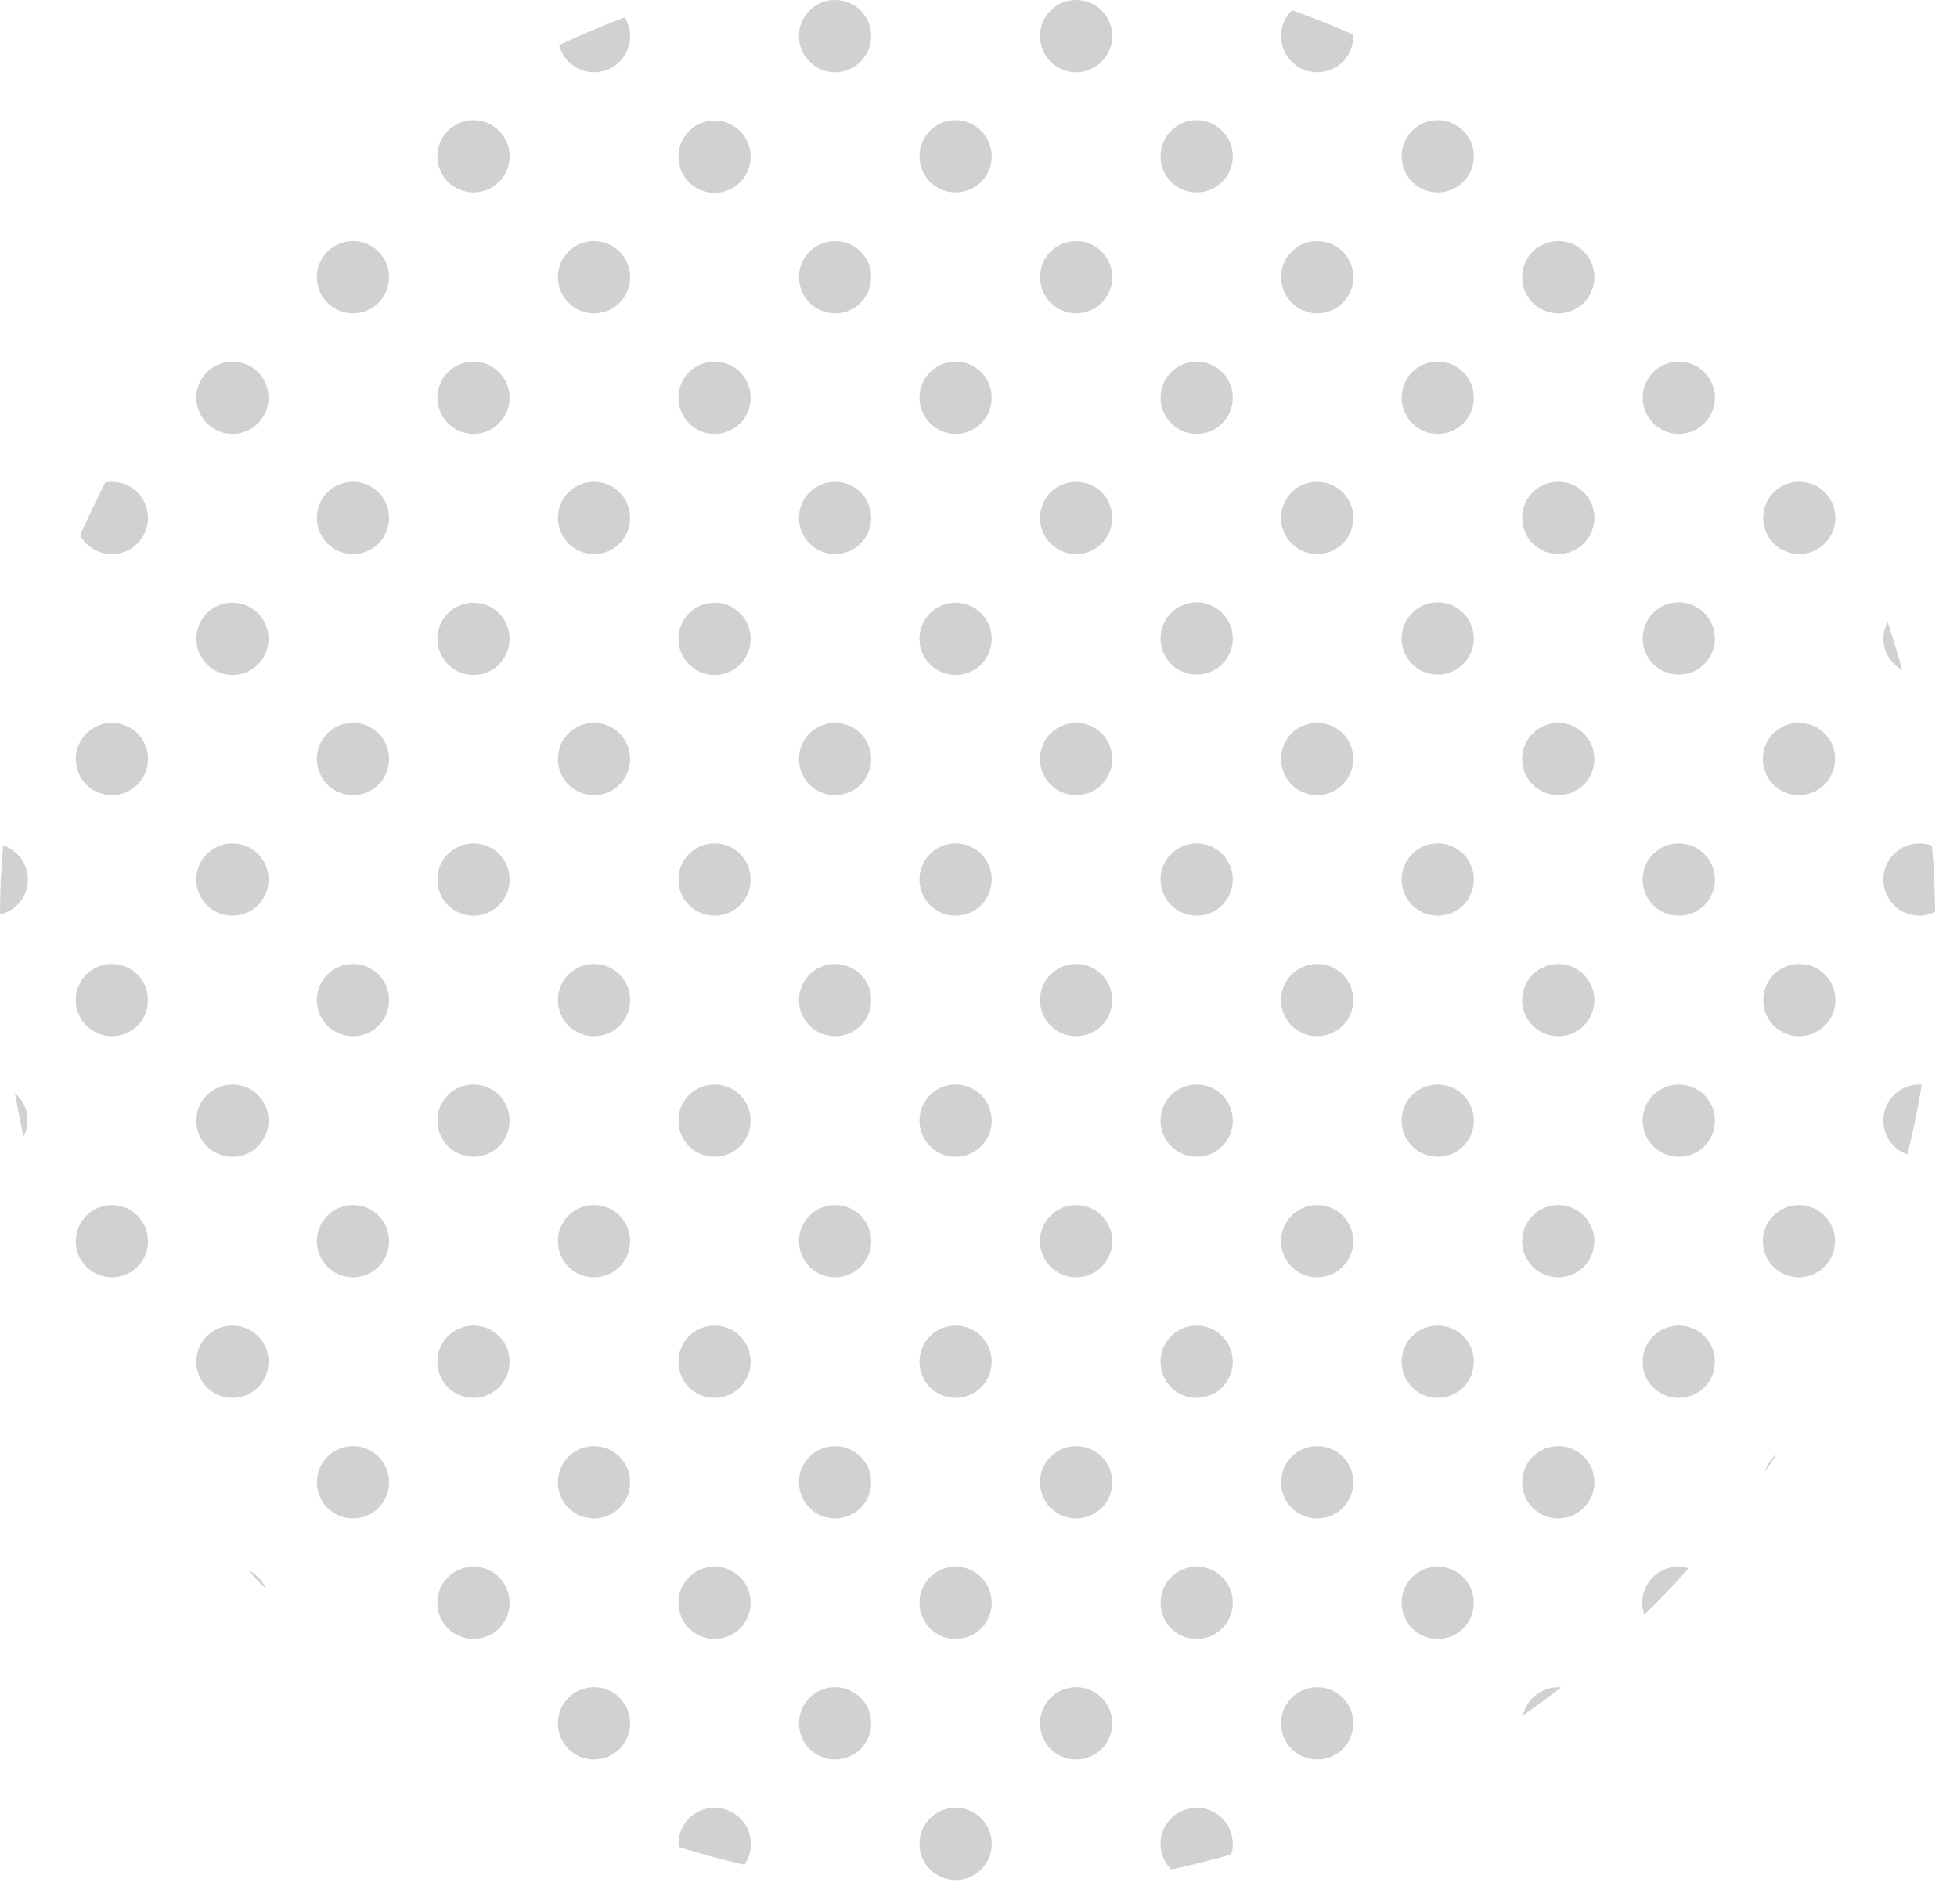 <svg width="73" height="71" viewBox="0 0 73 71" fill="none" xmlns="http://www.w3.org/2000/svg">
<path d="M68.465 19.317C68.465 18.57 67.865 17.97 67.118 17.97C66.371 17.97 65.77 18.57 65.77 19.317C65.77 20.064 66.371 20.664 67.118 20.664C67.85 20.664 68.465 20.064 68.465 19.317Z" fill="#D1D1D1"/>
<path d="M62.622 22.466C61.875 22.466 61.275 23.066 61.275 23.813C61.275 24.56 61.875 25.16 62.622 25.16C63.369 25.16 63.969 24.56 63.969 23.813C63.969 23.081 63.354 22.466 62.622 22.466Z" fill="#D1D1D1"/>
<path d="M70.252 32.805C70.252 33.551 70.853 34.152 71.599 34.152C71.819 34.152 72.009 34.093 72.185 34.005C72.171 33.171 72.141 32.351 72.068 31.545C71.922 31.487 71.76 31.457 71.585 31.457C70.867 31.457 70.252 32.058 70.252 32.805Z" fill="#D1D1D1"/>
<path d="M68.465 37.301C68.465 36.554 67.865 35.954 67.118 35.954C66.371 35.954 65.77 36.554 65.77 37.301C65.77 38.048 66.371 38.648 67.118 38.648C67.85 38.648 68.465 38.048 68.465 37.301Z" fill="#D1D1D1"/>
<path d="M67.103 26.961C66.356 26.961 65.756 27.562 65.756 28.309C65.756 29.056 66.356 29.656 67.103 29.656C67.85 29.656 68.45 29.056 68.45 28.309C68.465 27.562 67.85 26.961 67.103 26.961Z" fill="#D1D1D1"/>
<path d="M62.622 31.457C61.875 31.457 61.275 32.058 61.275 32.805C61.275 33.551 61.875 34.152 62.622 34.152C63.369 34.152 63.969 33.551 63.969 32.805C63.969 32.058 63.354 31.457 62.622 31.457Z" fill="#D1D1D1"/>
<path d="M70.955 24.999C70.794 24.384 70.603 23.784 70.413 23.198C70.311 23.388 70.252 23.593 70.252 23.828C70.252 24.325 70.545 24.765 70.955 24.999Z" fill="#D1D1D1"/>
<path d="M65.829 54.904C65.976 54.684 66.122 54.465 66.283 54.245C66.063 54.406 65.902 54.641 65.829 54.904Z" fill="#D1D1D1"/>
<path d="M65.756 46.293C65.756 47.039 66.356 47.64 67.103 47.64C67.85 47.64 68.45 47.039 68.45 46.293C68.45 45.546 67.85 44.945 67.103 44.945C66.371 44.945 65.756 45.546 65.756 46.293Z" fill="#D1D1D1"/>
<path d="M71.687 40.464C71.658 40.464 71.629 40.45 71.599 40.45C70.853 40.45 70.252 41.05 70.252 41.797C70.252 42.383 70.633 42.881 71.145 43.056C71.365 42.207 71.541 41.343 71.687 40.464Z" fill="#D1D1D1"/>
<path d="M53.63 4.482C52.883 4.482 52.283 5.082 52.283 5.829C52.283 6.576 52.883 7.176 53.63 7.176C54.377 7.176 54.977 6.576 54.977 5.829C54.977 5.097 54.377 4.482 53.63 4.482Z" fill="#D1D1D1"/>
<path d="M47.786 1.347C47.786 2.094 48.387 2.695 49.134 2.695C49.881 2.695 50.481 2.094 50.481 1.347C50.481 1.333 50.481 1.304 50.481 1.289C49.734 0.967 48.973 0.659 48.196 0.381C47.933 0.63 47.786 0.967 47.786 1.347Z" fill="#D1D1D1"/>
<path d="M44.638 4.482C43.891 4.482 43.291 5.082 43.291 5.829C43.291 6.576 43.891 7.176 44.638 7.176C45.385 7.176 45.986 6.576 45.986 5.829C45.986 5.097 45.385 4.482 44.638 4.482Z" fill="#D1D1D1"/>
<path d="M53.63 22.466C52.883 22.466 52.283 23.066 52.283 23.813C52.283 24.56 52.883 25.16 53.63 25.16C54.377 25.16 54.977 24.56 54.977 23.813C54.977 23.081 54.377 22.466 53.63 22.466Z" fill="#D1D1D1"/>
<path d="M62.622 16.183C63.366 16.183 63.969 15.579 63.969 14.835C63.969 14.091 63.366 13.488 62.622 13.488C61.878 13.488 61.275 14.091 61.275 14.835C61.275 15.579 61.878 16.183 62.622 16.183Z" fill="#D1D1D1"/>
<path d="M53.63 16.183C54.377 16.183 54.977 15.582 54.977 14.835C54.977 14.088 54.377 13.488 53.63 13.488C52.883 13.488 52.283 14.088 52.283 14.835C52.283 15.568 52.883 16.183 53.63 16.183Z" fill="#D1D1D1"/>
<path d="M49.134 20.664C49.881 20.664 50.481 20.064 50.481 19.317C50.481 18.57 49.881 17.97 49.134 17.97C48.387 17.97 47.786 18.57 47.786 19.317C47.786 20.064 48.387 20.664 49.134 20.664Z" fill="#D1D1D1"/>
<path d="M59.473 19.317C59.473 18.57 58.873 17.97 58.126 17.97C57.379 17.97 56.779 18.57 56.779 19.317C56.779 20.064 57.379 20.664 58.126 20.664C58.858 20.664 59.473 20.064 59.473 19.317Z" fill="#D1D1D1"/>
<path d="M49.134 11.687C49.881 11.687 50.481 11.086 50.481 10.339C50.481 9.592 49.881 8.992 49.134 8.992C48.387 8.992 47.786 9.592 47.786 10.339C47.786 11.072 48.387 11.687 49.134 11.687Z" fill="#D1D1D1"/>
<path d="M56.779 10.339C56.779 11.086 57.379 11.687 58.126 11.687C58.873 11.687 59.473 11.086 59.473 10.339C59.473 9.592 58.873 8.992 58.126 8.992C57.379 8.992 56.779 9.592 56.779 10.339Z" fill="#D1D1D1"/>
<path d="M44.638 22.466C43.891 22.466 43.291 23.066 43.291 23.813C43.291 24.56 43.891 25.16 44.638 25.16C45.385 25.16 45.986 24.56 45.986 23.813C45.986 23.081 45.385 22.466 44.638 22.466Z" fill="#D1D1D1"/>
<path d="M53.63 40.45C52.883 40.45 52.283 41.05 52.283 41.797C52.283 42.544 52.883 43.144 53.63 43.144C54.377 43.144 54.977 42.544 54.977 41.797C54.977 41.05 54.377 40.45 53.63 40.45Z" fill="#D1D1D1"/>
<path d="M53.63 31.457C52.883 31.457 52.283 32.058 52.283 32.805C52.283 33.551 52.883 34.152 53.63 34.152C54.377 34.152 54.977 33.551 54.977 32.805C54.977 32.058 54.377 31.457 53.63 31.457Z" fill="#D1D1D1"/>
<path d="M50.481 37.301C50.481 36.554 49.881 35.954 49.134 35.954C48.387 35.954 47.786 36.554 47.786 37.301C47.786 38.048 48.387 38.648 49.134 38.648C49.881 38.648 50.481 38.048 50.481 37.301Z" fill="#D1D1D1"/>
<path d="M58.126 35.954C57.379 35.954 56.779 36.554 56.779 37.301C56.779 38.048 57.379 38.648 58.126 38.648C58.873 38.648 59.473 38.048 59.473 37.301C59.473 36.554 58.858 35.954 58.126 35.954Z" fill="#D1D1D1"/>
<path d="M49.134 26.961C48.387 26.961 47.786 27.562 47.786 28.309C47.786 29.056 48.387 29.656 49.134 29.656C49.881 29.656 50.481 29.056 50.481 28.309C50.481 27.562 49.881 26.961 49.134 26.961Z" fill="#D1D1D1"/>
<path d="M58.126 26.961C57.379 26.961 56.779 27.562 56.779 28.309C56.779 29.056 57.379 29.656 58.126 29.656C58.873 29.656 59.473 29.056 59.473 28.309C59.473 27.562 58.858 26.961 58.126 26.961Z" fill="#D1D1D1"/>
<path d="M44.638 40.45C43.891 40.45 43.291 41.05 43.291 41.797C43.291 42.544 43.891 43.144 44.638 43.144C45.385 43.144 45.986 42.544 45.986 41.797C45.986 41.05 45.385 40.45 44.638 40.45Z" fill="#D1D1D1"/>
<path d="M62.622 52.136C63.369 52.136 63.969 51.536 63.969 50.789C63.969 50.042 63.369 49.441 62.622 49.441C61.875 49.441 61.275 50.042 61.275 50.789C61.26 51.536 61.875 52.136 62.622 52.136Z" fill="#D1D1D1"/>
<path d="M53.63 52.136C54.377 52.136 54.977 51.536 54.977 50.789C54.977 50.042 54.377 49.441 53.63 49.441C52.883 49.441 52.283 50.042 52.283 50.789C52.283 51.536 52.883 52.136 53.63 52.136Z" fill="#D1D1D1"/>
<path d="M49.134 53.938C48.387 53.938 47.786 54.538 47.786 55.285C47.786 56.032 48.387 56.632 49.134 56.632C49.881 56.632 50.481 56.032 50.481 55.285C50.481 54.538 49.881 53.938 49.134 53.938Z" fill="#D1D1D1"/>
<path d="M59.473 55.285C59.473 54.538 58.873 53.938 58.126 53.938C57.379 53.938 56.779 54.538 56.779 55.285C56.779 56.032 57.379 56.632 58.126 56.632C58.858 56.632 59.473 56.032 59.473 55.285Z" fill="#D1D1D1"/>
<path d="M49.134 44.945C48.387 44.945 47.786 45.546 47.786 46.293C47.786 47.039 48.387 47.64 49.134 47.64C49.881 47.64 50.481 47.039 50.481 46.293C50.481 45.546 49.881 44.945 49.134 44.945Z" fill="#D1D1D1"/>
<path d="M58.126 44.945C57.379 44.945 56.779 45.546 56.779 46.293C56.779 47.039 57.379 47.64 58.126 47.64C58.873 47.64 59.473 47.039 59.473 46.293C59.473 45.546 58.858 44.945 58.126 44.945Z" fill="#D1D1D1"/>
<path d="M44.638 49.441C43.891 49.441 43.291 50.042 43.291 50.789C43.291 51.536 43.891 52.136 44.638 52.136C45.385 52.136 45.986 51.536 45.986 50.789C45.986 50.042 45.385 49.441 44.638 49.441Z" fill="#D1D1D1"/>
<path d="M62.622 43.144C63.369 43.144 63.969 42.544 63.969 41.797C63.969 41.05 63.369 40.45 62.622 40.45C61.875 40.45 61.275 41.05 61.275 41.797C61.275 42.544 61.875 43.144 62.622 43.144Z" fill="#D1D1D1"/>
<path d="M47.786 64.277C47.786 65.024 48.387 65.624 49.134 65.624C49.881 65.624 50.481 65.024 50.481 64.277C50.481 63.53 49.881 62.929 49.134 62.929C48.387 62.929 47.786 63.53 47.786 64.277Z" fill="#D1D1D1"/>
<path d="M56.808 63.984C57.291 63.647 57.76 63.296 58.228 62.944C58.199 62.944 58.155 62.929 58.126 62.929C57.482 62.929 56.94 63.383 56.808 63.984Z" fill="#D1D1D1"/>
<path d="M44.638 67.425C43.891 67.425 43.291 68.026 43.291 68.773C43.291 69.139 43.437 69.476 43.686 69.725C44.448 69.564 45.195 69.373 45.927 69.168C45.971 69.051 45.986 68.919 45.986 68.787C45.986 68.026 45.385 67.425 44.638 67.425Z" fill="#D1D1D1"/>
<path d="M62.988 58.492C62.871 58.462 62.739 58.433 62.607 58.433C61.86 58.433 61.26 59.033 61.26 59.78C61.26 59.927 61.289 60.073 61.333 60.22C61.919 59.663 62.461 59.092 62.988 58.492Z" fill="#D1D1D1"/>
<path d="M53.63 61.128C54.377 61.128 54.977 60.527 54.977 59.78C54.977 59.033 54.377 58.433 53.63 58.433C52.883 58.433 52.283 59.033 52.283 59.78C52.283 60.527 52.883 61.128 53.63 61.128Z" fill="#D1D1D1"/>
<path d="M35.646 4.482C34.899 4.482 34.298 5.082 34.298 5.829C34.298 6.576 34.899 7.176 35.646 7.176C36.393 7.176 36.993 6.576 36.993 5.829C36.993 5.097 36.393 4.482 35.646 4.482Z" fill="#D1D1D1"/>
<path d="M32.497 1.347C32.497 0.6 31.897 0 31.15 0C30.403 0 29.803 0.6 29.803 1.347C29.803 2.094 30.403 2.695 31.15 2.695C31.897 2.695 32.497 2.08 32.497 1.347Z" fill="#D1D1D1"/>
<path d="M41.489 1.347C41.489 0.6 40.889 0 40.142 0C39.395 0 38.795 0.6 38.795 1.347C38.795 2.094 39.395 2.695 40.142 2.695C40.889 2.695 41.489 2.08 41.489 1.347Z" fill="#D1D1D1"/>
<path d="M44.638 16.183C45.385 16.183 45.986 15.582 45.986 14.835C45.986 14.088 45.385 13.488 44.638 13.488C43.891 13.488 43.291 14.088 43.291 14.835C43.291 15.568 43.891 16.183 44.638 16.183Z" fill="#D1D1D1"/>
<path d="M35.646 16.183C36.393 16.183 36.993 15.582 36.993 14.835C36.993 14.088 36.393 13.488 35.646 13.488C34.899 13.488 34.298 14.088 34.298 14.835C34.298 15.568 34.899 16.183 35.646 16.183Z" fill="#D1D1D1"/>
<path d="M31.15 20.664C31.897 20.664 32.497 20.064 32.497 19.317C32.497 18.57 31.897 17.97 31.15 17.97C30.403 17.97 29.803 18.57 29.803 19.317C29.803 20.064 30.403 20.664 31.15 20.664Z" fill="#D1D1D1"/>
<path d="M40.142 20.664C40.889 20.664 41.489 20.064 41.489 19.317C41.489 18.57 40.889 17.97 40.142 17.97C39.395 17.97 38.795 18.57 38.795 19.317C38.795 20.064 39.395 20.664 40.142 20.664Z" fill="#D1D1D1"/>
<path d="M31.15 11.687C31.897 11.687 32.497 11.086 32.497 10.339C32.497 9.592 31.897 8.992 31.15 8.992C30.403 8.992 29.803 9.592 29.803 10.339C29.803 11.072 30.403 11.687 31.15 11.687Z" fill="#D1D1D1"/>
<path d="M40.142 11.687C40.889 11.687 41.489 11.086 41.489 10.339C41.489 9.592 40.889 8.992 40.142 8.992C39.395 8.992 38.795 9.592 38.795 10.339C38.795 11.072 39.395 11.687 40.142 11.687Z" fill="#D1D1D1"/>
<path d="M35.646 40.45C34.899 40.45 34.298 41.05 34.298 41.797C34.298 42.544 34.899 43.144 35.646 43.144C36.393 43.144 36.993 42.544 36.993 41.797C36.993 41.05 36.393 40.45 35.646 40.45Z" fill="#D1D1D1"/>
<path d="M44.638 34.152C45.385 34.152 45.986 33.551 45.986 32.805C45.986 32.058 45.385 31.457 44.638 31.457C43.891 31.457 43.291 32.058 43.291 32.805C43.291 33.551 43.891 34.152 44.638 34.152Z" fill="#D1D1D1"/>
<path d="M35.646 31.457C34.899 31.457 34.298 32.058 34.298 32.805C34.298 33.551 34.899 34.152 35.646 34.152C36.393 34.152 36.993 33.551 36.993 32.805C36.993 32.058 36.393 31.457 35.646 31.457Z" fill="#D1D1D1"/>
<path d="M31.15 35.954C30.403 35.954 29.803 36.554 29.803 37.301C29.803 38.048 30.403 38.648 31.15 38.648C31.897 38.648 32.497 38.048 32.497 37.301C32.497 36.554 31.897 35.954 31.15 35.954Z" fill="#D1D1D1"/>
<path d="M40.142 35.954C39.395 35.954 38.795 36.554 38.795 37.301C38.795 38.048 39.395 38.648 40.142 38.648C40.889 38.648 41.489 38.048 41.489 37.301C41.489 36.554 40.889 35.954 40.142 35.954Z" fill="#D1D1D1"/>
<path d="M31.15 26.961C30.403 26.961 29.803 27.562 29.803 28.309C29.803 29.056 30.403 29.656 31.15 29.656C31.897 29.656 32.497 29.056 32.497 28.309C32.497 27.562 31.897 26.961 31.15 26.961Z" fill="#D1D1D1"/>
<path d="M40.142 26.961C39.395 26.961 38.795 27.562 38.795 28.309C38.795 29.056 39.395 29.656 40.142 29.656C40.889 29.656 41.489 29.056 41.489 28.309C41.489 27.562 40.889 26.961 40.142 26.961Z" fill="#D1D1D1"/>
<path d="M26.654 40.45C25.907 40.45 25.307 41.05 25.307 41.797C25.307 42.544 25.907 43.144 26.654 43.144C27.401 43.144 28.001 42.544 28.001 41.797C28.001 41.05 27.401 40.45 26.654 40.45Z" fill="#D1D1D1"/>
<path d="M26.654 31.457C25.907 31.457 25.307 32.058 25.307 32.805C25.307 33.551 25.907 34.152 26.654 34.152C27.401 34.152 28.001 33.551 28.001 32.805C28.001 32.058 27.401 31.457 26.654 31.457Z" fill="#D1D1D1"/>
<path d="M35.646 25.175C36.393 25.175 36.993 24.575 36.993 23.828C36.993 23.081 36.393 22.48 35.646 22.48C34.899 22.48 34.298 23.081 34.298 23.828C34.298 24.56 34.899 25.175 35.646 25.175Z" fill="#D1D1D1"/>
<path d="M35.646 58.433C34.899 58.433 34.298 59.033 34.298 59.78C34.298 60.527 34.899 61.128 35.646 61.128C36.393 61.128 36.993 60.527 36.993 59.78C36.993 59.033 36.393 58.433 35.646 58.433Z" fill="#D1D1D1"/>
<path d="M35.646 49.441C34.899 49.441 34.298 50.042 34.298 50.789C34.298 51.536 34.899 52.136 35.646 52.136C36.393 52.136 36.993 51.536 36.993 50.789C36.993 50.042 36.393 49.441 35.646 49.441Z" fill="#D1D1D1"/>
<path d="M31.15 53.938C30.403 53.938 29.803 54.538 29.803 55.285C29.803 56.032 30.403 56.632 31.15 56.632C31.897 56.632 32.497 56.032 32.497 55.285C32.497 54.538 31.897 53.938 31.15 53.938Z" fill="#D1D1D1"/>
<path d="M40.142 53.938C39.395 53.938 38.795 54.538 38.795 55.285C38.795 56.032 39.395 56.632 40.142 56.632C40.889 56.632 41.489 56.032 41.489 55.285C41.489 54.538 40.889 53.938 40.142 53.938Z" fill="#D1D1D1"/>
<path d="M31.15 44.945C30.403 44.945 29.803 45.546 29.803 46.293C29.803 47.039 30.403 47.64 31.15 47.64C31.897 47.64 32.497 47.039 32.497 46.293C32.497 45.546 31.897 44.945 31.15 44.945Z" fill="#D1D1D1"/>
<path d="M40.142 44.945C39.395 44.945 38.795 45.546 38.795 46.293C38.795 47.039 39.395 47.64 40.142 47.64C40.889 47.64 41.489 47.039 41.489 46.293C41.489 45.546 40.889 44.945 40.142 44.945Z" fill="#D1D1D1"/>
<path d="M26.654 49.441C25.907 49.441 25.307 50.042 25.307 50.789C25.307 51.536 25.907 52.136 26.654 52.136C27.401 52.136 28.001 51.536 28.001 50.789C28.001 50.042 27.401 49.441 26.654 49.441Z" fill="#D1D1D1"/>
<path d="M35.646 67.425C34.899 67.425 34.298 68.026 34.298 68.773C34.298 69.52 34.899 70.12 35.646 70.12C36.393 70.12 36.993 69.52 36.993 68.773C36.993 68.026 36.393 67.425 35.646 67.425Z" fill="#D1D1D1"/>
<path d="M29.803 64.277C29.803 65.024 30.403 65.624 31.15 65.624C31.897 65.624 32.497 65.024 32.497 64.277C32.497 63.53 31.897 62.929 31.15 62.929C30.403 62.929 29.803 63.53 29.803 64.277Z" fill="#D1D1D1"/>
<path d="M38.795 64.277C38.795 65.024 39.395 65.624 40.142 65.624C40.889 65.624 41.489 65.024 41.489 64.277C41.489 63.53 40.889 62.929 40.142 62.929C39.395 62.929 38.795 63.53 38.795 64.277Z" fill="#D1D1D1"/>
<path d="M26.654 67.425C25.907 67.425 25.307 68.026 25.307 68.773C25.307 68.817 25.321 68.846 25.321 68.89C26.127 69.139 26.932 69.359 27.767 69.549C27.913 69.329 28.016 69.066 28.016 68.773C28.001 68.026 27.401 67.425 26.654 67.425Z" fill="#D1D1D1"/>
<path d="M44.638 61.128C45.385 61.128 45.986 60.527 45.986 59.78C45.986 59.033 45.385 58.433 44.638 58.433C43.891 58.433 43.291 59.033 43.291 59.78C43.291 60.527 43.891 61.128 44.638 61.128Z" fill="#D1D1D1"/>
<path d="M17.662 4.482C16.915 4.482 16.315 5.082 16.315 5.829C16.315 6.576 16.915 7.176 17.662 7.176C18.409 7.176 19.009 6.576 19.009 5.829C19.009 5.097 18.409 4.482 17.662 4.482Z" fill="#D1D1D1"/>
<path d="M22.158 2.695C22.905 2.695 23.505 2.094 23.505 1.347C23.505 1.084 23.432 0.849 23.3 0.644C22.465 0.966 21.645 1.303 20.855 1.684C21.001 2.255 21.528 2.695 22.158 2.695Z" fill="#D1D1D1"/>
<path d="M26.654 16.183C27.401 16.183 28.001 15.582 28.001 14.835C28.001 14.088 27.401 13.488 26.654 13.488C25.907 13.488 25.307 14.088 25.307 14.835C25.307 15.568 25.907 16.183 26.654 16.183Z" fill="#D1D1D1"/>
<path d="M17.662 16.183C18.406 16.183 19.009 15.579 19.009 14.835C19.009 14.091 18.406 13.488 17.662 13.488C16.918 13.488 16.315 14.091 16.315 14.835C16.315 15.579 16.918 16.183 17.662 16.183Z" fill="#D1D1D1"/>
<path d="M14.513 19.317C14.513 18.57 13.913 17.97 13.166 17.97C12.419 17.97 11.819 18.57 11.819 19.317C11.819 20.064 12.419 20.664 13.166 20.664C13.913 20.664 14.513 20.064 14.513 19.317Z" fill="#D1D1D1"/>
<path d="M22.158 20.664C22.904 20.664 23.505 20.064 23.505 19.317C23.505 18.57 22.904 17.97 22.158 17.97C21.411 17.97 20.81 18.57 20.81 19.317C20.81 20.064 21.411 20.664 22.158 20.664Z" fill="#D1D1D1"/>
<path d="M11.819 10.339C11.819 11.086 12.419 11.687 13.166 11.687C13.913 11.687 14.513 11.086 14.513 10.339C14.513 9.592 13.913 8.992 13.166 8.992C12.419 8.992 11.819 9.592 11.819 10.339Z" fill="#D1D1D1"/>
<path d="M22.158 11.687C22.904 11.687 23.505 11.086 23.505 10.339C23.505 9.592 22.904 8.992 22.158 8.992C21.411 8.992 20.81 9.592 20.81 10.339C20.81 11.072 21.411 11.687 22.158 11.687Z" fill="#D1D1D1"/>
<path d="M26.654 7.191C27.401 7.191 28.001 6.59 28.001 5.843C28.001 5.097 27.401 4.496 26.654 4.496C25.907 4.496 25.307 5.097 25.307 5.843C25.307 6.59 25.907 7.191 26.654 7.191Z" fill="#D1D1D1"/>
<path d="M17.662 40.45C16.915 40.45 16.315 41.05 16.315 41.797C16.315 42.544 16.915 43.144 17.662 43.144C18.409 43.144 19.009 42.544 19.009 41.797C19.009 41.05 18.409 40.45 17.662 40.45Z" fill="#D1D1D1"/>
<path d="M17.662 31.457C16.915 31.457 16.315 32.058 16.315 32.805C16.315 33.551 16.915 34.152 17.662 34.152C18.409 34.152 19.009 33.551 19.009 32.805C19.009 32.058 18.409 31.457 17.662 31.457Z" fill="#D1D1D1"/>
<path d="M13.166 35.954C12.419 35.954 11.819 36.554 11.819 37.301C11.819 38.048 12.419 38.648 13.166 38.648C13.913 38.648 14.513 38.048 14.513 37.301C14.513 36.554 13.913 35.954 13.166 35.954Z" fill="#D1D1D1"/>
<path d="M22.158 35.954C21.411 35.954 20.81 36.554 20.81 37.301C20.81 38.048 21.411 38.648 22.158 38.648C22.904 38.648 23.505 38.048 23.505 37.301C23.505 36.554 22.904 35.954 22.158 35.954Z" fill="#D1D1D1"/>
<path d="M13.166 26.961C12.419 26.961 11.819 27.562 11.819 28.309C11.819 29.056 12.419 29.656 13.166 29.656C13.913 29.656 14.513 29.056 14.513 28.309C14.513 27.562 13.913 26.961 13.166 26.961Z" fill="#D1D1D1"/>
<path d="M22.158 26.961C21.411 26.961 20.81 27.562 20.81 28.309C20.81 29.056 21.411 29.656 22.158 29.656C22.904 29.656 23.505 29.056 23.505 28.309C23.505 27.562 22.904 26.961 22.158 26.961Z" fill="#D1D1D1"/>
<path d="M8.67 40.45C7.923 40.45 7.323 41.05 7.323 41.797C7.323 42.544 7.923 43.144 8.67 43.144C9.417 43.144 10.017 42.544 10.017 41.797C10.017 41.05 9.417 40.45 8.67 40.45Z" fill="#D1D1D1"/>
<path d="M8.67 31.457C7.923 31.457 7.323 32.058 7.323 32.805C7.323 33.551 7.923 34.152 8.67 34.152C9.417 34.152 10.017 33.551 10.017 32.805C10.017 32.058 9.417 31.457 8.67 31.457Z" fill="#D1D1D1"/>
<path d="M26.654 25.175C27.401 25.175 28.001 24.575 28.001 23.828C28.001 23.081 27.401 22.48 26.654 22.48C25.907 22.48 25.307 23.081 25.307 23.828C25.307 24.56 25.907 25.175 26.654 25.175Z" fill="#D1D1D1"/>
<path d="M17.662 25.175C18.409 25.175 19.009 24.575 19.009 23.828C19.009 23.081 18.409 22.48 17.662 22.48C16.915 22.48 16.315 23.081 16.315 23.828C16.315 24.56 16.915 25.175 17.662 25.175Z" fill="#D1D1D1"/>
<path d="M17.662 49.441C16.915 49.441 16.315 50.042 16.315 50.789C16.315 51.536 16.915 52.136 17.662 52.136C18.409 52.136 19.009 51.536 19.009 50.789C19.009 50.042 18.409 49.441 17.662 49.441Z" fill="#D1D1D1"/>
<path d="M13.166 53.938C12.419 53.938 11.819 54.538 11.819 55.285C11.819 56.032 12.419 56.632 13.166 56.632C13.913 56.632 14.513 56.032 14.513 55.285C14.513 54.538 13.913 53.938 13.166 53.938Z" fill="#D1D1D1"/>
<path d="M22.158 53.938C21.411 53.938 20.81 54.538 20.81 55.285C20.81 56.032 21.411 56.632 22.158 56.632C22.904 56.632 23.505 56.032 23.505 55.285C23.505 54.538 22.904 53.938 22.158 53.938Z" fill="#D1D1D1"/>
<path d="M13.166 44.945C12.419 44.945 11.819 45.546 11.819 46.293C11.819 47.039 12.419 47.64 13.166 47.64C13.913 47.64 14.513 47.039 14.513 46.293C14.513 45.546 13.913 44.945 13.166 44.945Z" fill="#D1D1D1"/>
<path d="M22.158 44.945C21.411 44.945 20.81 45.546 20.81 46.293C20.81 47.039 21.411 47.64 22.158 47.64C22.904 47.64 23.505 47.039 23.505 46.293C23.505 45.546 22.904 44.945 22.158 44.945Z" fill="#D1D1D1"/>
<path d="M9.93 59.268C9.798 58.961 9.563 58.712 9.271 58.565C9.476 58.814 9.695 59.049 9.93 59.268Z" fill="#D1D1D1"/>
<path d="M10.017 50.789C10.017 50.042 9.417 49.441 8.67 49.441C7.923 49.441 7.323 50.042 7.323 50.789C7.323 51.536 7.923 52.136 8.67 52.136C9.417 52.136 10.017 51.536 10.017 50.789Z" fill="#D1D1D1"/>
<path d="M20.81 64.277C20.81 65.024 21.411 65.624 22.158 65.624C22.904 65.624 23.505 65.024 23.505 64.277C23.505 63.53 22.904 62.929 22.158 62.929C21.411 62.929 20.81 63.53 20.81 64.277Z" fill="#D1D1D1"/>
<path d="M26.654 61.128C27.401 61.128 28.001 60.527 28.001 59.78C28.001 59.033 27.401 58.433 26.654 58.433C25.907 58.433 25.307 59.033 25.307 59.78C25.307 60.527 25.907 61.128 26.654 61.128Z" fill="#D1D1D1"/>
<path d="M17.662 61.128C18.409 61.128 19.009 60.527 19.009 59.78C19.009 59.033 18.409 58.433 17.662 58.433C16.915 58.433 16.315 59.033 16.315 59.78C16.315 60.527 16.915 61.128 17.662 61.128Z" fill="#D1D1D1"/>
<path d="M8.67 16.183C9.417 16.183 10.017 15.582 10.017 14.835C10.017 14.088 9.417 13.488 8.67 13.488C7.923 13.488 7.323 14.088 7.323 14.835C7.323 15.568 7.923 16.183 8.67 16.183Z" fill="#D1D1D1"/>
<path d="M4.174 20.664C4.921 20.664 5.521 20.064 5.521 19.317C5.521 18.57 4.921 17.97 4.174 17.97C4.086 17.97 4.013 17.984 3.925 17.999C3.603 18.643 3.28 19.302 2.988 19.961C3.222 20.386 3.661 20.664 4.174 20.664Z" fill="#D1D1D1"/>
<path d="M0.556 40.772C0.659 41.314 0.761 41.855 0.879 42.397C0.966 42.222 1.025 42.017 1.025 41.797C1.04 41.387 0.849 41.021 0.556 40.772Z" fill="#D1D1D1"/>
<path d="M1.04 32.805C1.04 32.204 0.644 31.706 0.117 31.531C0.044 32.38 0 33.244 0 34.108C0.586 33.977 1.04 33.449 1.04 32.805Z" fill="#D1D1D1"/>
<path d="M4.174 38.648C4.921 38.648 5.521 38.048 5.521 37.301C5.521 36.554 4.921 35.954 4.174 35.954C3.427 35.954 2.826 36.554 2.826 37.301C2.826 38.048 3.441 38.648 4.174 38.648Z" fill="#D1D1D1"/>
<path d="M2.826 28.309C2.826 29.056 3.427 29.656 4.174 29.656C4.921 29.656 5.521 29.056 5.521 28.309C5.521 27.562 4.921 26.961 4.174 26.961C3.441 26.961 2.826 27.562 2.826 28.309Z" fill="#D1D1D1"/>
<path d="M8.67 25.175C9.417 25.175 10.017 24.575 10.017 23.828C10.017 23.081 9.417 22.48 8.67 22.48C7.923 22.48 7.323 23.081 7.323 23.828C7.323 24.56 7.923 25.175 8.67 25.175Z" fill="#D1D1D1"/>
<path d="M2.826 46.293C2.826 47.039 3.427 47.64 4.174 47.64C4.921 47.64 5.521 47.039 5.521 46.293C5.521 45.546 4.921 44.945 4.174 44.945C3.441 44.945 2.826 45.546 2.826 46.293Z" fill="#D1D1D1"/>
</svg>
